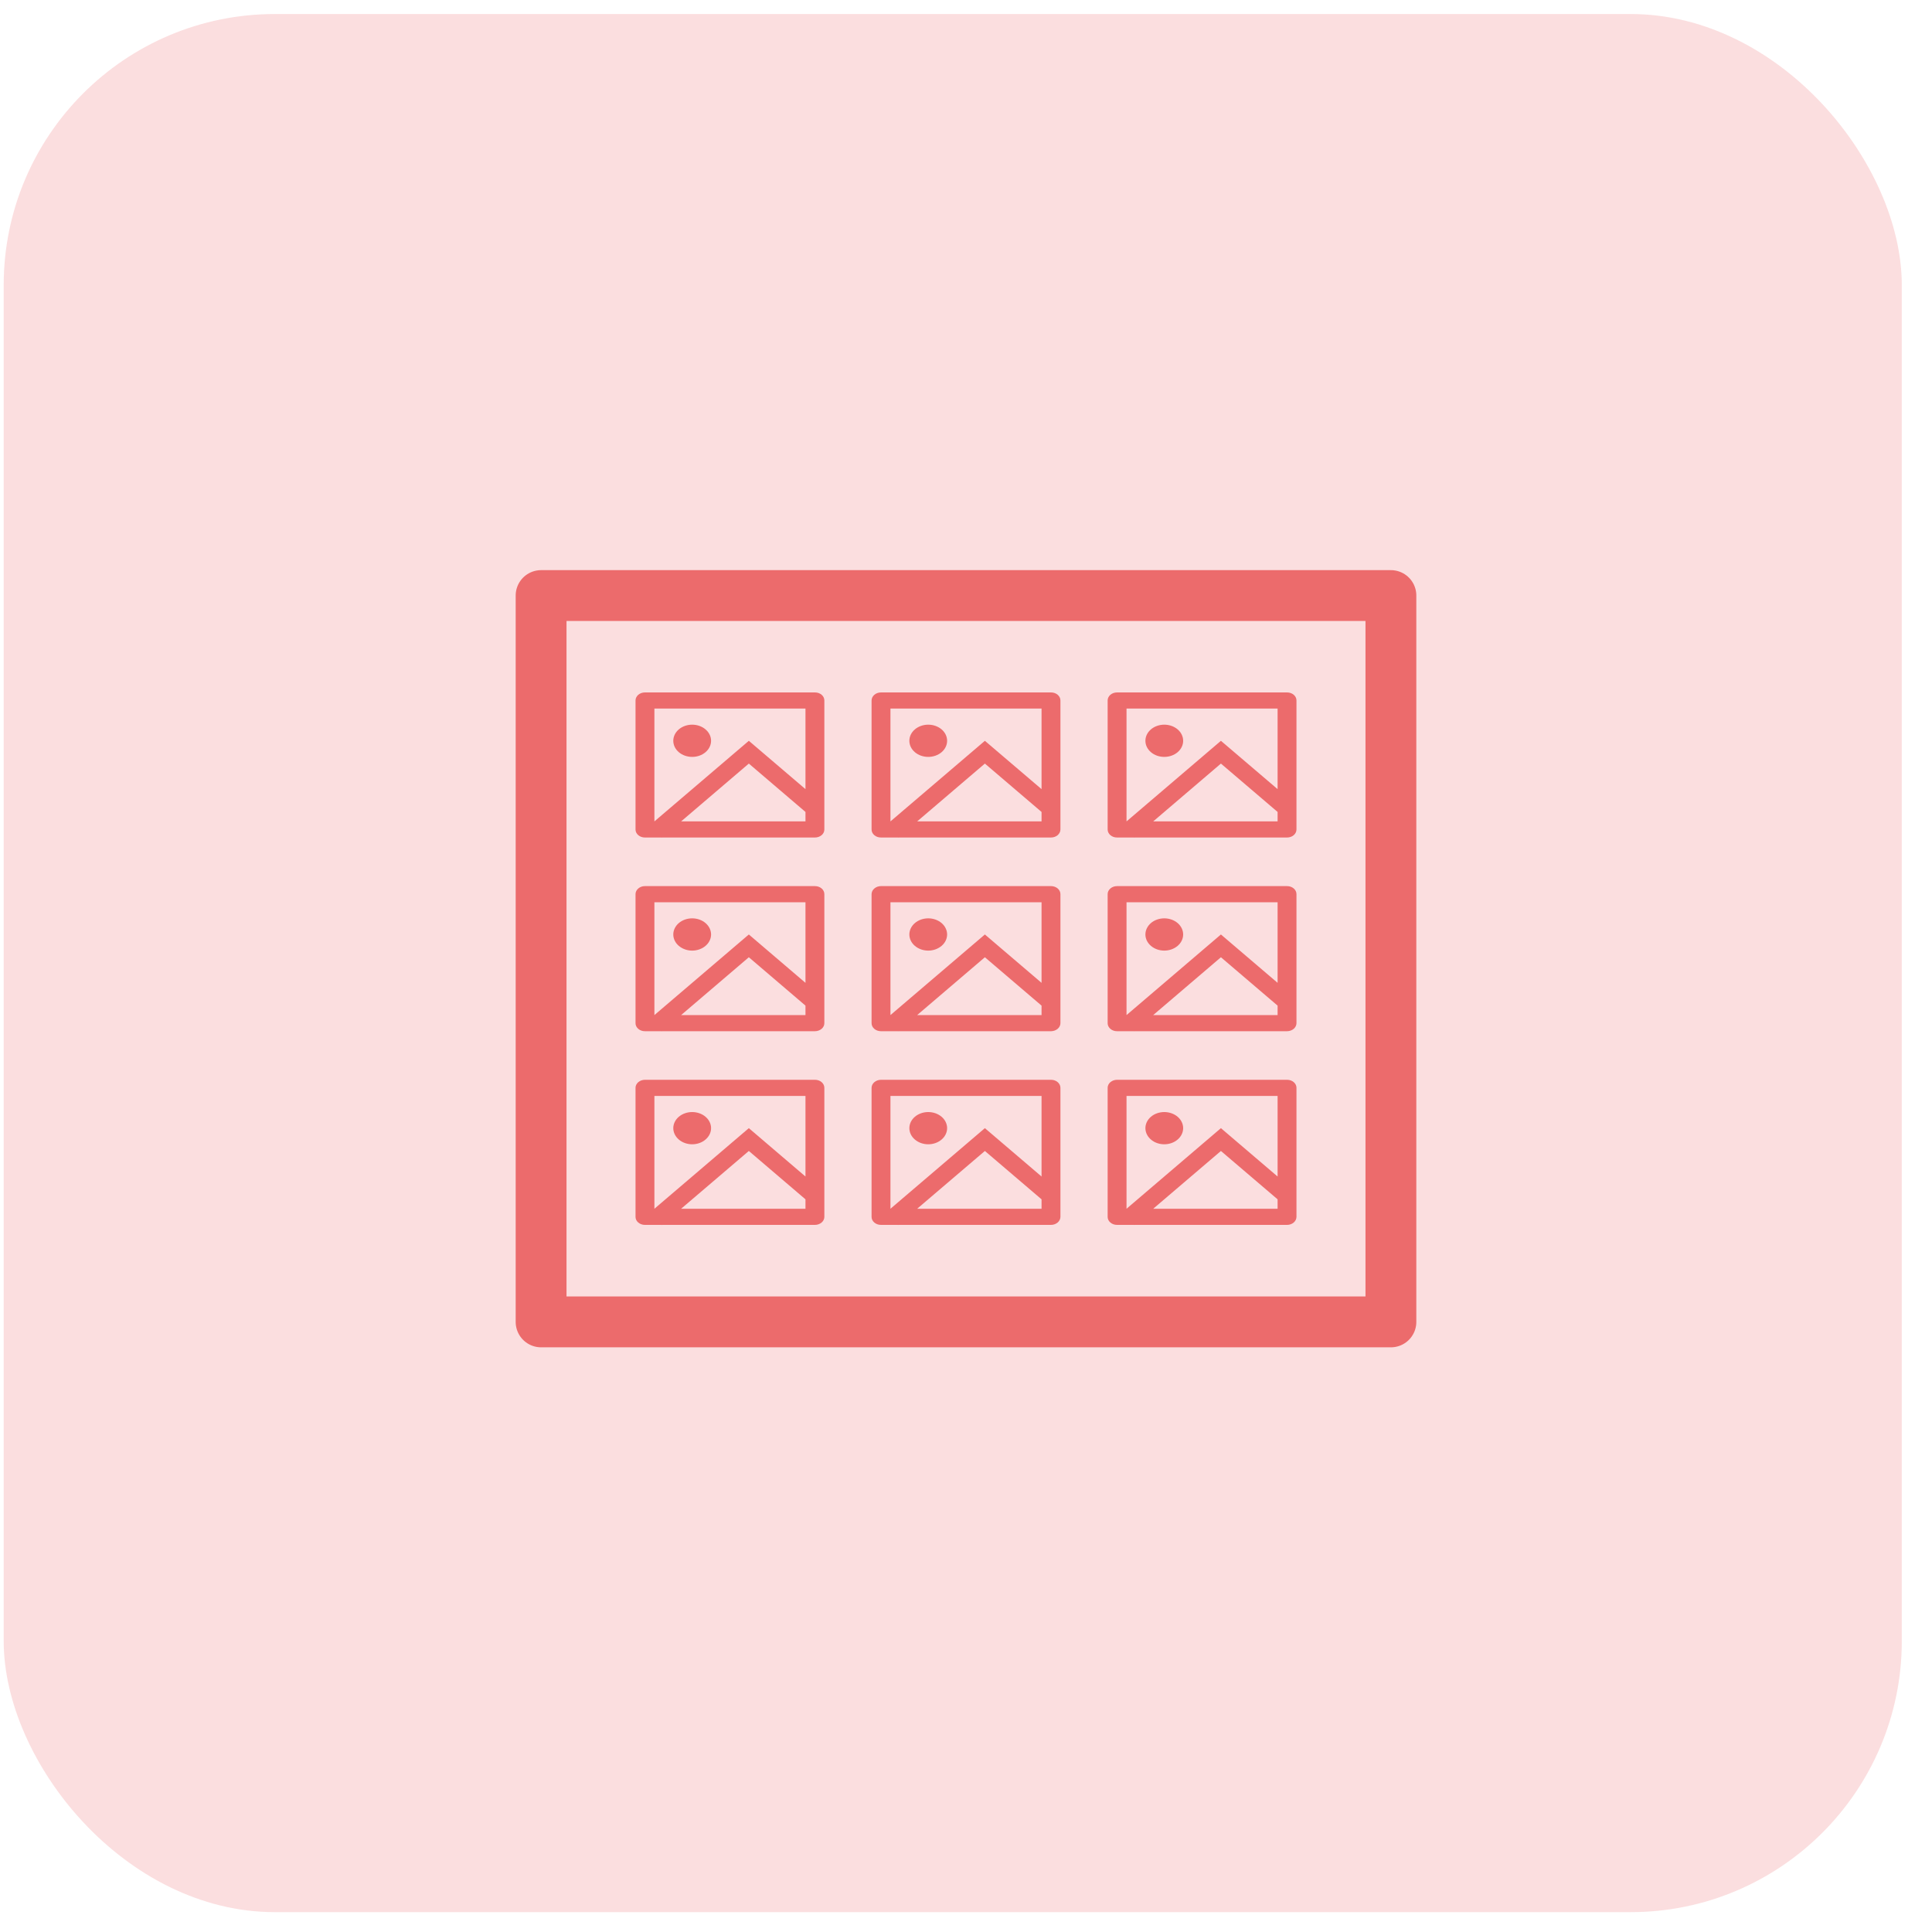 <svg width="57" height="57" viewBox="0 0 57 57" fill="none" xmlns="http://www.w3.org/2000/svg">
<rect x="0.109" y="0.414" width="56" height="56" rx="8" fill="#F5AEAF" fill-opacity="0.4"/>
<path d="M41.036 39V17.571H15.964V39H41.036Z" stroke="#EC6B6C" stroke-width="1.5" stroke-linecap="round" stroke-linejoin="round"/>
<path d="M19.538 24.709L19.532 24.714L19.526 24.709H19.026C18.953 24.709 18.883 24.685 18.831 24.64C18.779 24.596 18.75 24.536 18.75 24.473V20.665C18.75 20.602 18.78 20.543 18.831 20.498C18.883 20.454 18.953 20.429 19.026 20.429H24.045C24.198 20.429 24.321 20.534 24.321 20.665V24.473C24.321 24.536 24.292 24.596 24.24 24.64C24.188 24.684 24.118 24.709 24.045 24.709H19.538V24.709ZM23.764 23.282V20.904H19.307V24.234L22.093 21.856L23.764 23.282ZM23.764 23.955L22.093 22.528L20.095 24.234H23.764V23.955ZM20.421 22.331C20.274 22.331 20.132 22.281 20.027 22.192C19.923 22.103 19.864 21.982 19.864 21.856C19.864 21.729 19.923 21.608 20.027 21.519C20.132 21.43 20.274 21.38 20.421 21.38C20.569 21.38 20.711 21.43 20.815 21.519C20.92 21.608 20.979 21.729 20.979 21.856C20.979 21.982 20.92 22.103 20.815 22.192C20.711 22.281 20.569 22.331 20.421 22.331Z" fill="#EC6B6C"/>
<path d="M26.502 24.709L26.497 24.714L26.491 24.709H25.991C25.917 24.709 25.847 24.685 25.795 24.64C25.743 24.596 25.714 24.536 25.714 24.473V20.665C25.715 20.602 25.744 20.543 25.796 20.498C25.848 20.454 25.918 20.429 25.991 20.429H31.009C31.162 20.429 31.286 20.534 31.286 20.665V24.473C31.285 24.536 31.256 24.596 31.204 24.64C31.152 24.684 31.082 24.709 31.009 24.709H26.502V24.709ZM30.729 23.282V20.904H26.271V24.234L29.057 21.856L30.729 23.282ZM30.729 23.955L29.057 22.528L27.059 24.234H30.729V23.955ZM27.386 22.331C27.238 22.331 27.096 22.281 26.992 22.192C26.887 22.103 26.829 21.982 26.829 21.856C26.829 21.729 26.887 21.608 26.992 21.519C27.096 21.43 27.238 21.38 27.386 21.38C27.534 21.38 27.675 21.43 27.78 21.519C27.884 21.608 27.943 21.729 27.943 21.856C27.943 21.982 27.884 22.103 27.78 22.192C27.675 22.281 27.534 22.331 27.386 22.331Z" fill="#EC6B6C"/>
<path d="M19.538 30.424L19.532 30.429L19.526 30.424H19.026C18.953 30.424 18.883 30.399 18.831 30.355C18.779 30.31 18.75 30.25 18.75 30.188V26.379C18.75 26.317 18.78 26.257 18.831 26.213C18.883 26.168 18.953 26.143 19.026 26.143H24.045C24.198 26.143 24.321 26.249 24.321 26.379V30.188C24.321 30.25 24.292 30.31 24.24 30.354C24.188 30.398 24.118 30.423 24.045 30.424H19.538ZM23.764 28.997V26.619H19.307V29.948L22.093 27.57L23.764 28.997ZM23.764 29.669L22.093 28.242L20.095 29.948H23.764V29.669ZM20.421 28.046C20.274 28.046 20.132 27.995 20.027 27.906C19.923 27.817 19.864 27.696 19.864 27.57C19.864 27.444 19.923 27.323 20.027 27.233C20.132 27.144 20.274 27.094 20.421 27.094C20.569 27.094 20.711 27.144 20.815 27.233C20.92 27.323 20.979 27.444 20.979 27.57C20.979 27.696 20.92 27.817 20.815 27.906C20.711 27.995 20.569 28.046 20.421 28.046Z" fill="#EC6B6C"/>
<path d="M26.502 30.424L26.497 30.429L26.491 30.424H25.991C25.917 30.424 25.847 30.399 25.795 30.355C25.743 30.31 25.714 30.25 25.714 30.188V26.379C25.715 26.317 25.744 26.257 25.796 26.213C25.848 26.168 25.918 26.143 25.991 26.143H31.009C31.162 26.143 31.286 26.249 31.286 26.379V30.188C31.285 30.25 31.256 30.31 31.204 30.354C31.152 30.398 31.082 30.423 31.009 30.424H26.502ZM30.729 28.997V26.619H26.271V29.948L29.057 27.57L30.729 28.997ZM30.729 29.669L29.057 28.242L27.059 29.948H30.729V29.669ZM27.386 28.046C27.238 28.046 27.096 27.995 26.992 27.906C26.887 27.817 26.829 27.696 26.829 27.57C26.829 27.444 26.887 27.323 26.992 27.233C27.096 27.144 27.238 27.094 27.386 27.094C27.534 27.094 27.675 27.144 27.78 27.233C27.884 27.323 27.943 27.444 27.943 27.57C27.943 27.696 27.884 27.817 27.78 27.906C27.675 27.995 27.534 28.046 27.386 28.046Z" fill="#EC6B6C"/>
<path d="M33.466 24.709L33.461 24.714L33.455 24.709H32.955C32.882 24.709 32.811 24.685 32.76 24.64C32.708 24.596 32.679 24.536 32.679 24.473V20.665C32.679 20.602 32.708 20.543 32.76 20.498C32.812 20.454 32.882 20.429 32.955 20.429H37.974C38.126 20.429 38.25 20.534 38.25 20.665V24.473C38.249 24.536 38.22 24.596 38.169 24.64C38.117 24.684 38.047 24.709 37.974 24.709H33.466ZM37.693 23.282V20.904H33.236V24.234L36.021 21.856L37.693 23.282ZM37.693 23.955L36.021 22.528L34.023 24.234H37.693V23.955ZM34.35 22.331C34.202 22.331 34.06 22.281 33.956 22.192C33.852 22.103 33.793 21.982 33.793 21.856C33.793 21.729 33.852 21.608 33.956 21.519C34.06 21.43 34.202 21.38 34.35 21.38C34.498 21.38 34.639 21.43 34.744 21.519C34.848 21.608 34.907 21.729 34.907 21.856C34.907 21.982 34.848 22.103 34.744 22.192C34.639 22.281 34.498 22.331 34.35 22.331Z" fill="#EC6B6C"/>
<path d="M33.466 30.424L33.461 30.429L33.455 30.424H32.955C32.882 30.424 32.811 30.399 32.76 30.355C32.708 30.31 32.679 30.25 32.679 30.188V26.379C32.679 26.317 32.708 26.257 32.76 26.213C32.812 26.168 32.882 26.143 32.955 26.143H37.974C38.126 26.143 38.25 26.249 38.25 26.379V30.188C38.249 30.25 38.22 30.31 38.169 30.354C38.117 30.398 38.047 30.423 37.974 30.424H33.466ZM37.693 28.997V26.619H33.236V29.948L36.021 27.57L37.693 28.997ZM37.693 29.669L36.021 28.242L34.023 29.948H37.693V29.669ZM34.35 28.046C34.202 28.046 34.06 27.995 33.956 27.906C33.852 27.817 33.793 27.696 33.793 27.57C33.793 27.444 33.852 27.323 33.956 27.233C34.06 27.144 34.202 27.094 34.35 27.094C34.498 27.094 34.639 27.144 34.744 27.233C34.848 27.323 34.907 27.444 34.907 27.57C34.907 27.696 34.848 27.817 34.744 27.906C34.639 27.995 34.498 28.046 34.35 28.046Z" fill="#EC6B6C"/>
<path d="M19.538 36.138L19.532 36.143L19.526 36.138H19.026C18.953 36.138 18.883 36.113 18.831 36.069C18.779 36.025 18.75 35.965 18.75 35.902V32.093C18.75 32.031 18.78 31.971 18.831 31.927C18.883 31.883 18.953 31.858 19.026 31.857H24.045C24.198 31.857 24.321 31.963 24.321 32.093V35.902C24.321 35.964 24.292 36.024 24.24 36.068C24.188 36.112 24.118 36.138 24.045 36.138H19.538ZM23.764 34.711V32.333H19.307V35.662L22.093 33.284L23.764 34.711ZM23.764 35.384L22.093 33.957L20.095 35.662H23.764V35.384ZM20.421 33.76C20.274 33.76 20.132 33.71 20.027 33.62C19.923 33.531 19.864 33.41 19.864 33.284C19.864 33.158 19.923 33.037 20.027 32.948C20.132 32.859 20.274 32.809 20.421 32.809C20.569 32.809 20.711 32.859 20.815 32.948C20.92 33.037 20.979 33.158 20.979 33.284C20.979 33.41 20.92 33.531 20.815 33.62C20.711 33.71 20.569 33.76 20.421 33.76Z" fill="#EC6B6C"/>
<path d="M26.502 36.138L26.497 36.143L26.491 36.138H25.991C25.917 36.138 25.847 36.113 25.795 36.069C25.743 36.025 25.714 35.965 25.714 35.902V32.093C25.715 32.031 25.744 31.971 25.796 31.927C25.848 31.883 25.918 31.858 25.991 31.857H31.009C31.162 31.857 31.286 31.963 31.286 32.093V35.902C31.285 35.964 31.256 36.024 31.204 36.068C31.152 36.112 31.082 36.138 31.009 36.138H26.502ZM30.729 34.711V32.333H26.271V35.662L29.057 33.284L30.729 34.711ZM30.729 35.384L29.057 33.957L27.059 35.662H30.729V35.384ZM27.386 33.76C27.238 33.76 27.096 33.71 26.992 33.62C26.887 33.531 26.829 33.41 26.829 33.284C26.829 33.158 26.887 33.037 26.992 32.948C27.096 32.859 27.238 32.809 27.386 32.809C27.534 32.809 27.675 32.859 27.78 32.948C27.884 33.037 27.943 33.158 27.943 33.284C27.943 33.41 27.884 33.531 27.78 33.62C27.675 33.71 27.534 33.76 27.386 33.76Z" fill="#EC6B6C"/>
<path d="M33.466 36.138L33.461 36.143L33.455 36.138H32.955C32.882 36.138 32.811 36.113 32.76 36.069C32.708 36.025 32.679 35.965 32.679 35.902V32.093C32.679 32.031 32.708 31.971 32.76 31.927C32.812 31.883 32.882 31.858 32.955 31.857H37.974C38.126 31.857 38.25 31.963 38.25 32.093V35.902C38.249 35.964 38.22 36.024 38.169 36.068C38.117 36.112 38.047 36.138 37.974 36.138H33.466ZM37.693 34.711V32.333H33.236V35.662L36.021 33.284L37.693 34.711ZM37.693 35.384L36.021 33.957L34.023 35.662H37.693V35.384ZM34.35 33.76C34.202 33.76 34.06 33.71 33.956 33.62C33.852 33.531 33.793 33.41 33.793 33.284C33.793 33.158 33.852 33.037 33.956 32.948C34.06 32.859 34.202 32.809 34.35 32.809C34.498 32.809 34.639 32.859 34.744 32.948C34.848 33.037 34.907 33.158 34.907 33.284C34.907 33.41 34.848 33.531 34.744 33.62C34.639 33.71 34.498 33.76 34.35 33.76Z" fill="#EC6B6C"/>
</svg>
